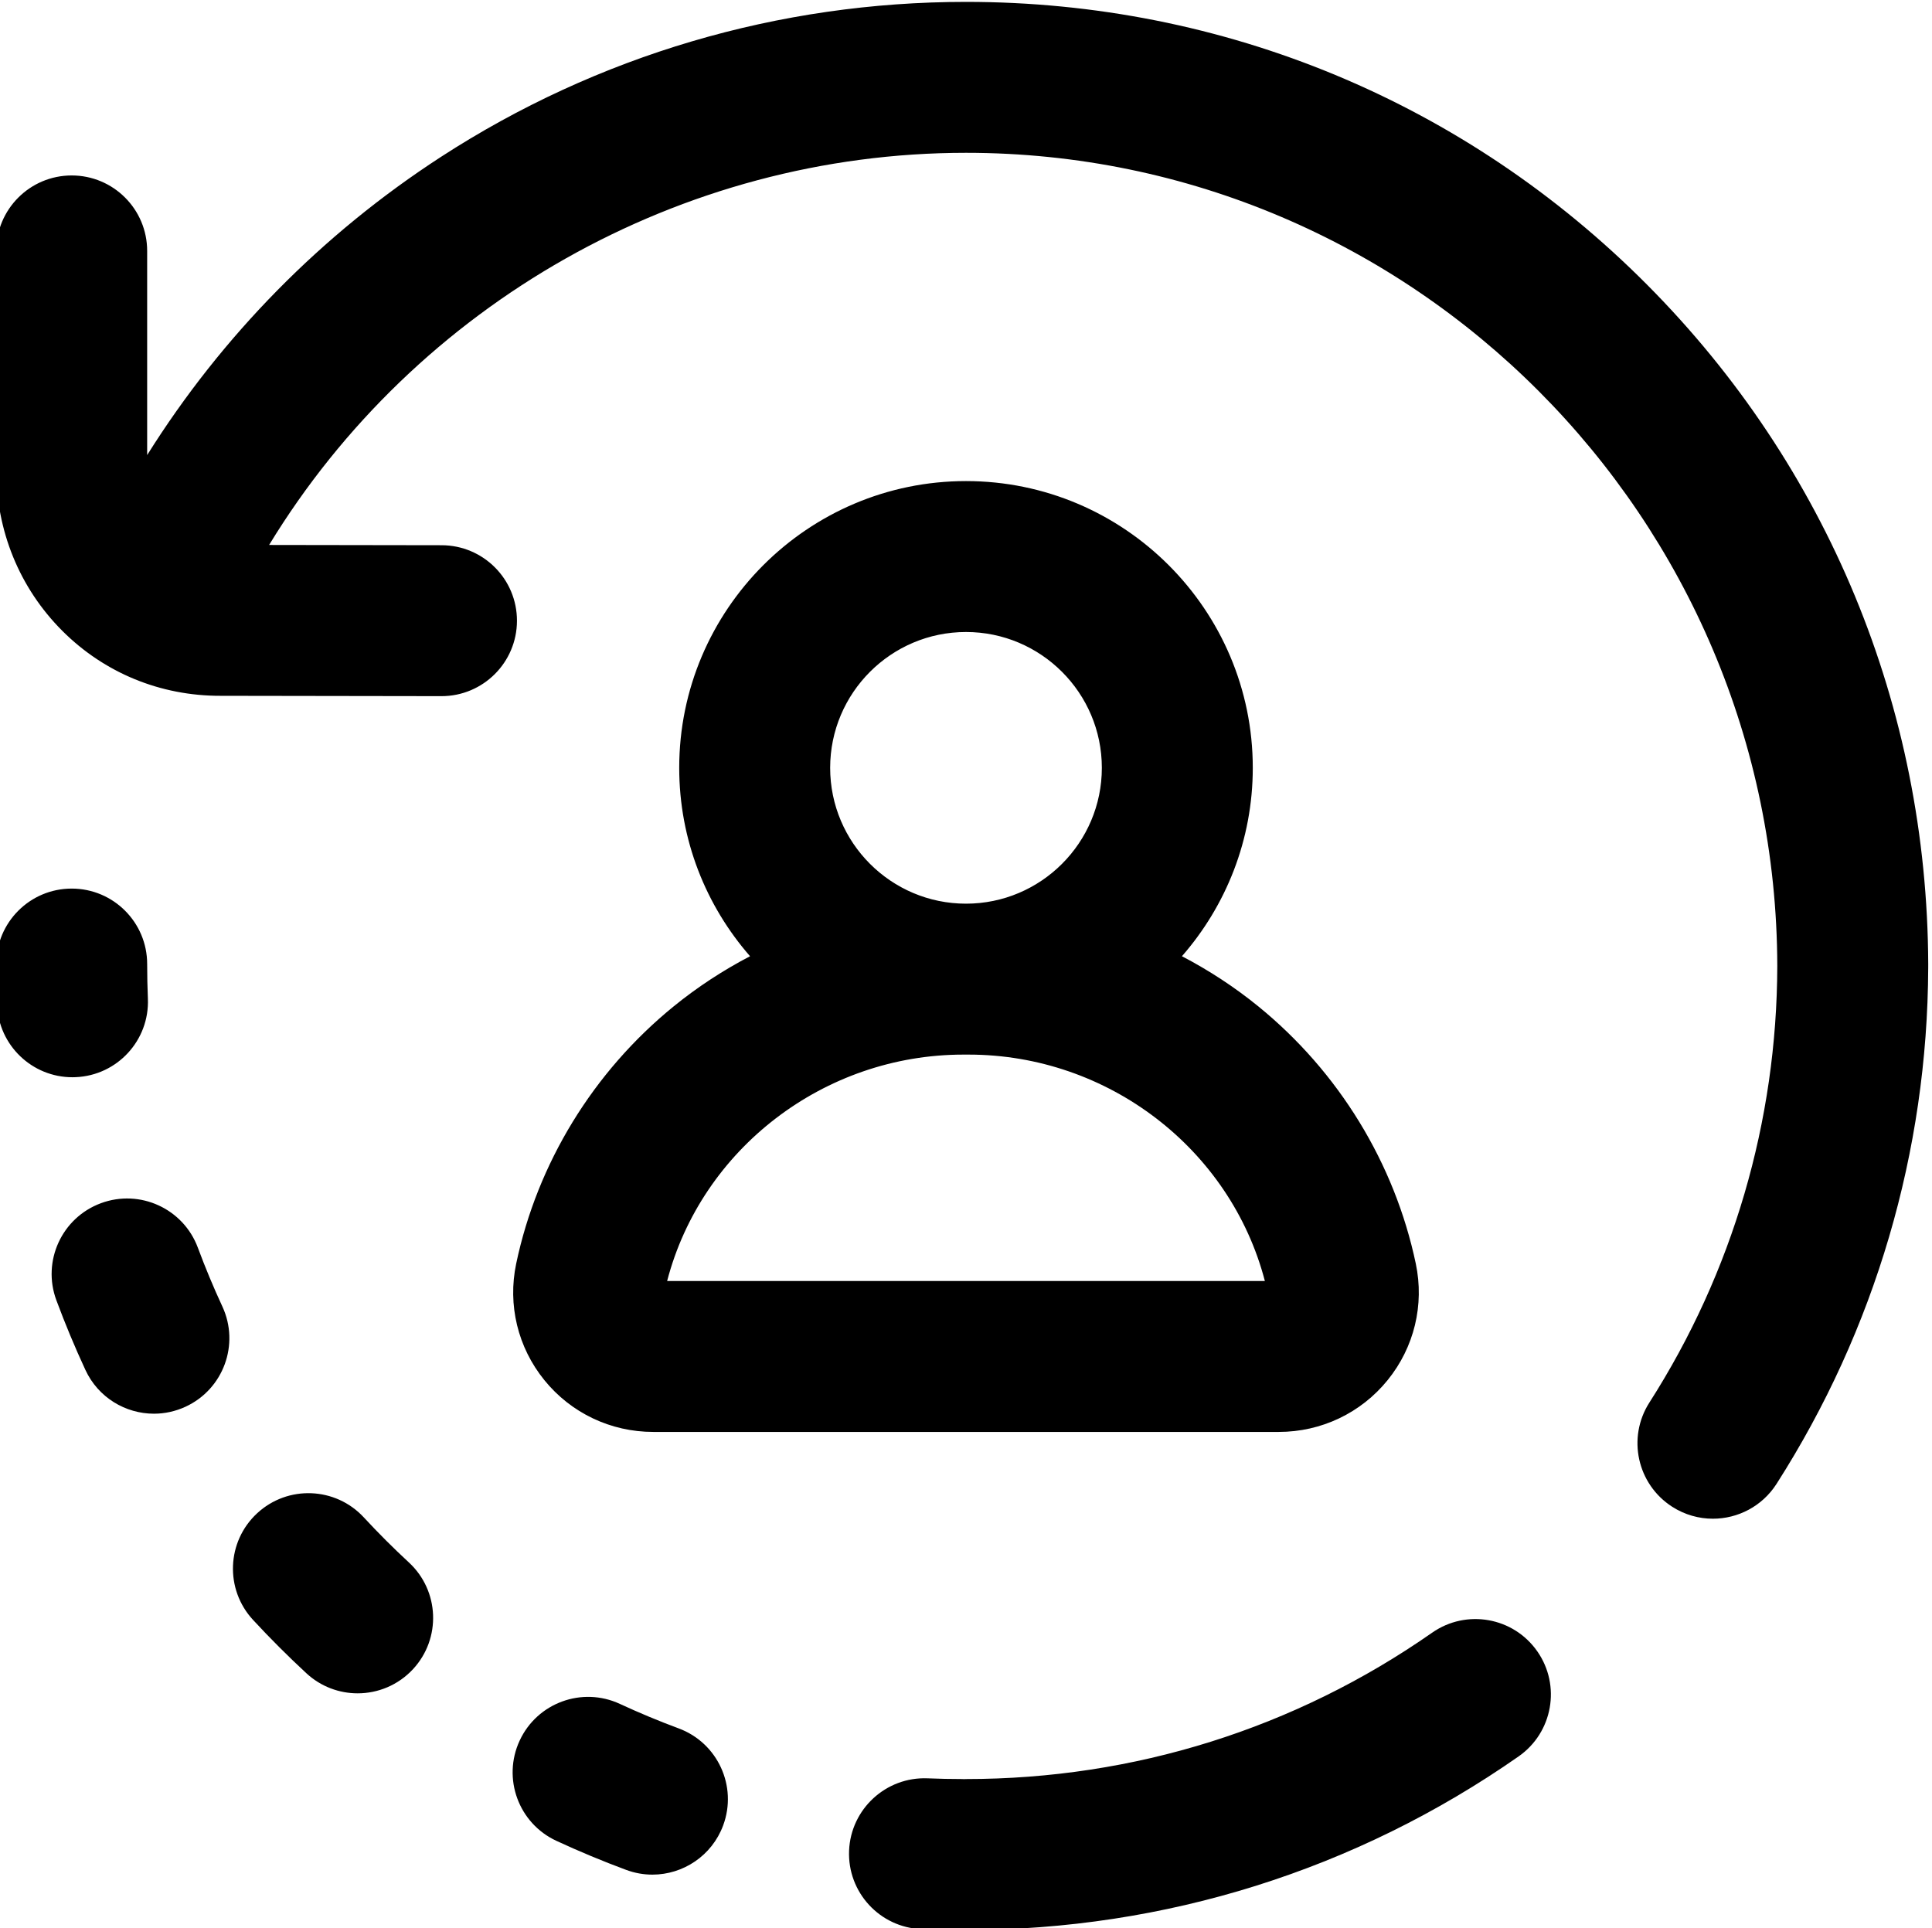 <svg viewBox="1 0 512 511" xmlns="http://www.w3.org/2000/svg">
    <path d="m512 255.5-.004 1c-.188 48.668-14.078 95.938-40.199 136.777-3.816 5.965-10.273 9.227-16.867 9.227-3.688 0-7.422-1.023-10.758-3.156-9.305-5.953-12.023-18.32-6.07-27.625 22.086-34.527 33.805-74.535 33.898-115.723-.27-118.875-96.617-215.5-215-215.5-75.641 0-145.82 40.125-184.684 103.93l45.715.07c11.047.016 19.984 8.984 19.969 20.031-.016 11.031-8.969 19.969-20 19.969-.008 0-.02 0-.031 0l-58.516-.09c-15.941.035-30.781-6.066-41.934-17.215-11.363-11.363-17.586-26.617-17.52-42.953v-57.742c0-11.047 8.953-20 20-20s20 8.953 20 20v54.105c19.789-31.57 46.289-58.543 77.844-79.016 41.438-26.883 89.555-41.09 139.156-41.09 68.34 0 132.465 26.645 180.562 75.023 47.766 48.047 74.18 111.93 74.438 179.977zm-131.457 177.203c-36.328 25.379-79.047 38.797-123.543 38.797-.168 0-.332.02-.5.023-.168-.004-.332-.023-.5-.023-3.035 0-6.121-.066-9.172-.191-11.004-.461-20.352 8.117-20.812 19.152-.457 11.035 8.117 20.355 19.156 20.812 3.598.148 7.242.227 10.828.227.168 0 .332-.02.5-.023.168.004.332.023.5.023 52.73 0 103.371-15.906 146.453-46.004 9.055-6.328 11.27-18.797 4.941-27.852-6.324-9.055-18.793-11.266-27.852-4.941zm-283.129-30.551c-7.5-8.105-20.156-8.602-28.262-1.098-8.109 7.5-8.602 20.152-1.098 28.262 4.508 4.875 9.27 9.633 14.145 14.148 3.848 3.559 8.719 5.316 13.578 5.316 5.379 0 10.742-2.156 14.688-6.418 7.5-8.105 7.008-20.762-1.098-28.262-4.125-3.812-8.145-7.832-11.953-11.949zm-43.977-71.473c-3.848-10.355-15.355-15.637-25.711-11.789-10.355 3.844-15.633 15.355-11.789 25.711 2.312 6.23 4.902 12.445 7.699 18.477 3.387 7.301 10.609 11.594 18.16 11.594 2.816 0 5.676-.602 8.398-1.863 10.023-4.645 14.379-16.535 9.73-26.559-2.355-5.082-4.539-10.32-6.488-15.57zm127.418 127.395c-5.258-1.949-10.5-4.137-15.582-6.492-10.023-4.648-21.914-.293-26.559 9.73-4.648 10.02-.293 21.91 9.727 26.559 6.035 2.797 12.258 5.391 18.5 7.703 2.293.852 4.645 1.258 6.953 1.258 8.125 0 15.762-4.988 18.754-13.051 3.84-10.355-1.438-21.863-11.793-25.707zm-159.816-172.594c11.039-.457 19.613-9.777 19.152-20.812-.125-3.035-.191-6.121-.191-9.168 0-11.047-8.953-20-20-20s-20 8.953-20 20c0 3.602.078 7.246.227 10.832.445 10.754 9.305 19.168 19.965 19.168.281 0 .566-.008.848-.02zm158.492-18.762c6.297-5.125 13.094-9.559 20.238-13.293-11.672-13.367-18.77-30.828-18.77-49.926 0-41.906 34.094-76 76-76s76 34.094 76 76c0 19.098-7.098 36.559-18.773 49.926 7.148 3.734 13.941 8.168 20.242 13.293 21.309 17.34 36.129 41.555 41.73 68.176 2.305 10.941-.418 22.199-7.465 30.883-7.074 8.723-17.594 13.723-28.859 13.723h-165.75c-11.266 0-21.785-5-28.859-13.723-7.047-8.684-9.77-19.941-7.469-30.883 5.602-26.621 20.422-50.836 41.734-68.176zm41.469-63.219c0 19.852 16.148 36 36 36s36-16.148 36-36-16.148-36-36-36-36 16.148-36 36zm-43.203 136h158.406c-9.121-34.984-41.555-60-78.523-60h-1.359c-36.969 0-69.402 25.016-78.523 60zm0 0"/>
</svg>

